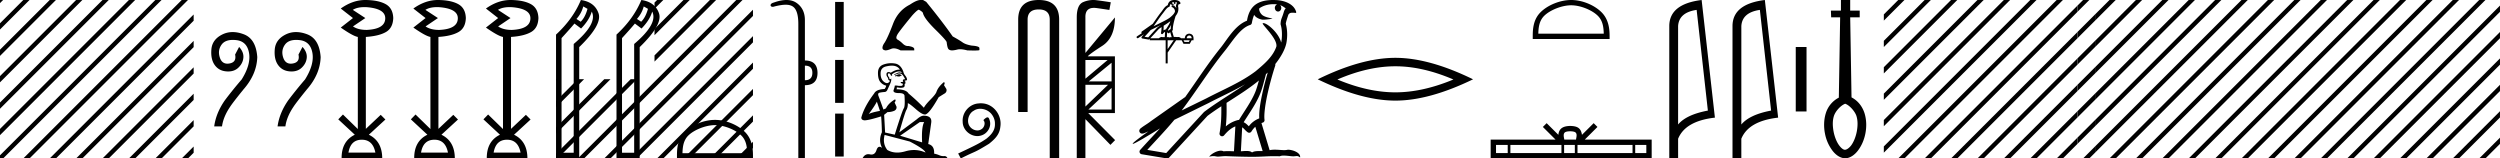 <svg xmlns="http://www.w3.org/2000/svg" width="284.011" height="18"><path d="M263.646 0l-1.635 1.635v.707l2.166-2.165.177-.177zm3 0l-4.635 4.635v.707l5.166-5.165.177-.177zm3 0l-7.635 7.635v.707l8.166-8.165.177-.177zm3 0l-10.635 10.635v.707L273.177.177l.177-.177zm3 0l-13.635 13.635v.707L276.177.177l.177-.177zm3 0l-16.635 16.635v.707L279.177.177l.177-.177zm3 0l-17.823 17.823-.177.177h.708L282.177.177l.177-.177zm2.365.635l-17.188 17.188-.177.177h.708L284.01 1.342V.635zm0 3l-14.188 14.188-.177.177h.708L284.01 4.342v-.707zm0 3l-11.188 11.188-.177.177h.708L284.01 7.342v-.707zm0 3l-8.188 8.188-.177.177h.708l7.657-7.658v-.707zm0 3l-5.188 5.188-.177.177h.708l4.657-4.658v-.707zm0 3l-2.188 2.188-.177.177h.708l1.657-1.658v-.707zM284.646 0l-.635.635v.707l1.166-1.165.177-.177zm1.365 1.635l-2 2v.707l2-2v-.707zm0 3l-2 2v.707l2-2v-.707zm0 3l-2 2v.707l2-2v-.707zm0 3l-2 2v.707l2-2v-.707zm0 3l-2 2v.707l2-2v-.707zm0 3l-1.188 1.188-.177.177h.708l.657-.658v-.707zM239.646 0l-1.635 1.635v.707l2.166-2.165.177-.177zm3 0l-4.635 4.635v.707l5.166-5.165.177-.177zm3 0l-7.635 7.635v.707l8.166-8.165.177-.177zm3 0l-10.635 10.635v.707L249.177.177l.177-.177zm3 0l-13.635 13.635v.707L252.177.177l.177-.177zm3 0l-16.635 16.635v.707L255.177.177l.177-.177zm3 0l-17.823 17.823-.177.177h.708L258.177.177l.177-.177zm2.365.635l-17.188 17.188-.177.177h.708L260.01 1.342V.635zm0 3l-14.188 14.188-.177.177h.708L260.01 4.342v-.707zm0 3l-11.188 11.188-.177.177h.708L260.01 7.342v-.707zm0 3l-8.188 8.188-.177.177h.708l7.657-7.658v-.707zm0 3l-5.188 5.188-.177.177h.708l4.657-4.658v-.707zm0 3l-2.188 2.188-.177.177h.708l1.657-1.658v-.707zM260.646 0l-.635.635v.707l1.166-1.165.177-.177zm1.365 1.635l-2 2v.707l2-2v-.707zm0 3l-2 2v.707l2-2v-.707zm0 3l-2 2v.707l2-2v-.707zm0 3l-2 2v.707l2-2v-.707zm0 3l-2 2v.707l2-2v-.707zm0 3l-1.188 1.188-.177.177h.708l.657-.658v-.707zM215.646 0l-1.635 1.635v.707l2.166-2.165.177-.177zm3 0l-4.635 4.635v.707l5.166-5.165.177-.177zm3 0l-7.635 7.635v.707l8.166-8.165.177-.177zm3 0l-10.635 10.635v.707L225.177.177l.177-.177zm3 0l-13.635 13.635v.707L228.177.177l.177-.177zm3 0l-16.635 16.635v.707L231.177.177l.177-.177zm3 0l-17.823 17.823-.177.177h.708L234.177.177l.177-.177zm2.365.635l-17.188 17.188-.177.177h.708L236.01 1.342V.635zm0 3l-14.188 14.188-.177.177h.708L236.01 4.342v-.707zm0 3l-11.188 11.188-.177.177h.708L236.01 7.342v-.707zm0 3l-8.188 8.188-.177.177h.708l7.657-7.658v-.707zm0 3l-5.188 5.188-.177.177h.708l4.657-4.658v-.707zm0 3l-2.188 2.188-.177.177h.708l1.657-1.658v-.707z"/><path d="M236.646 0l-.635.635v.707l1.166-1.165.177-.177zm1.365 1.635l-2 2v.707l2-2v-.707zm0 3l-2 2v.707l2-2v-.707zm0 3l-2 2v.707l2-2v-.707zm0 3l-2 2v.707l2-2v-.707zm0 3l-2 2v.707l2-2v-.707zm0 3l-1.188 1.188-.177.177h.708l.657-.658v-.707zm-28.385-4.852c-.534.205-1.117.861-1.287 1.402-.17.54-.15 1.171-.03 1.792.12.61.36 1.191.65 1.571.201.26.381.41.551.46h.16c.17-.04.391-.19.611-.46.29-.38.53-.96.651-1.571.12-.621.14-1.252-.03-1.792-.17-.541-.808-1.243-1.276-1.395v-.007zM210.19 0v1.201h1.081v.771h-1.08l.15 9.09c.77.4 1.25 1.081 1.481 1.812.23.751.24 1.562.09 2.313-.15.75-.45 1.411-.86 1.942-.311.4-.722.73-1.202.831v.03c-.03.01-.06.01-.09.01-.04 0-.08-.01-.12-.01-.05.01-.1.01-.14.01-.04 0-.07 0-.11-.01v-.03c-.481-.1-.892-.43-1.202-.831a4.654 4.654 0 0 1-.861-1.942c-.15-.751-.14-1.562.09-2.313a2.97 2.97 0 0 1 1.482-1.782l.15-9.12h-1.021l-.03-.77h1.141V0h1.051zm-4.96 5.34v7.32h-1.225V5.34zm-5.3-4.216q-2.015.293-2.106 1.842v11.177q.941-1.124 3.381-1.58l-1.276-11.44zM200.495 0l1.509 13.363q-3.361.385-4.181 2.4V18h-1.003V2.966q0-2.51 3.675-2.966zm-7.749 1.124q-2.015.293-2.106 1.842v11.177q.942-1.124 3.382-1.58l-1.276-11.44zM193.313 0l1.508 13.363q-3.36.385-4.18 2.4V18h-1.003V2.966q0-2.51 3.675-2.966zm-14.821.601c-1.074 0-2.418.552-3.069 1.202-.569.57-.643 1.324-.664 2.025h7.435c-.021-.7-.095-1.455-.665-2.025-.65-.65-1.963-1.202-3.037-1.202zm0-.601c1.274 0 2.645.589 3.449 1.392.824.824.917 1.91.917 2.72v.317h-8.732v-.316c0-.812.062-1.897.886-2.72.803-.804 2.206-1.393 3.48-1.393zm-.114 14.915c-.297 0-.476.05-.568.103-.27.172-.14.583-.097.84h1.33c.032-.263.177-.663-.098-.84-.093-.052-.27-.103-.567-.103zm7.389 1.552v.924h1.262v-.924zm-6.556 0v.924h6.252v-.924zm-1.52 0v.924h1.217v-.924zm-6.104 0v.924h5.8v-.924zm-1.632 0v.924h1.328v-.924zm11.093-2.476l.43.431-1.44 1.436h7.6V18h-18.292v-2.142h7.37l-1.44-1.436.431-.43 1.33 1.326c.08-.804.632-.989 1.34-1.012.758.02 1.223.192 1.34 1.012l1.331-1.327zM158.524 7.53q-3.108 0-6.59 1.501 3.482 1.46 6.59 1.46 3.087 0 6.59-1.46-3.503-1.501-6.59-1.501zm0-.96q3.837 0 8.822 2.44-4.985 2.42-8.822 2.42-3.838 0-8.823-2.42 4.964-2.44 8.823-2.44zM144.692.474c-.693 0-1.247.2-1.635.479-.006.053-.02.107-.008.16.049.248.195.477.395.63.316.207.697.267 1.057.356.09.01.02.031-.03.04-.23.04-.708.099-.972.099l-.052-.001a1.627 1.627 0 0 1-.765-.311 1.113 1.113 0 0 1-.205-.236 4.199 4.199 0 0 0-.26.917.293.293 0 0 1-.203.233c-1.138.349-2.038 1.91-2.879 2.949-1.73 2.137-3.2 4.526-4.892 6.76.936-.456 1.87-.916 2.809-1.374 1.921-1.01 3.921-1.816 5.604-3.09l.009-.008c.97-.808 1.962-1.66 2.338-2.793.149-.92-1.757-2.577-1.542-2.646a.207.207 0 0 1 .064-.01c.459 0 1.754 1.128 2.02 2.202.002-.014.01-.03.013-.045.073-.356.155-1.256-.067-1.98a.29.29 0 0 1-.011-.103c.015-.29.06-.464.123-.634.063-.17.14-.344.26-.765.032-.108.142-.328.208-.345-.186-.138-.374-.28-.645-.375a.434.434 0 0 1 .132.314c0 .23-.163.415-.364.415-.201 0-.365-.186-.365-.415V.894a.411.411 0 0 1 .255-.39c-.052-.007-.095-.019-.154-.022a3.718 3.718 0 0 0-.238-.008zm-.67 7.763c-.065.065-.135.124-.202.187-.214.78-.412 1.64-.693 2.305-.483 1.145-1.215 2.141-1.839 3.154.153.082.285.175.384.27.082.076.135.128.2.193a2.61 2.61 0 0 1 1.185-.897c-.045-.723.108-1.712.34-2.787.178-.831.4-1.659.625-2.425zm-1.007.908c-1.148.945-2.427 1.738-3.675 2.54.018.91.017 1.778-.084 2.675a3.411 3.411 0 0 1 1.437-.736c.02 0 .037.012.057.012.648-1.063 1.383-2.06 1.836-3.134.156-.37.293-.85.43-1.357zm-.406 5.254a2.5 2.5 0 0 0-.44.541.3.3 0 0 1-.258.14.288.288 0 0 1-.169-.053c-.216-.156-.347-.324-.476-.446a1.332 1.332 0 0 0-.149-.117l-.148 2.722c.213-.014.434-.035.637-.035.264 0 .495.036.633.172.168-.134.497-.164.89-.164.101 0 .207.002.315.004l-.835-2.764zm-1.158-4.825c-1.354.787-2.784 1.414-4.136 2.125a.244.244 0 0 1-.005.003c-1.295.631-2.587 1.28-3.894 1.904-.984 1.189-2.052 2.295-3.079 3.42l2.15.362c1.422-1.546 2.846-3.089 4.268-4.635a.288.288 0 0 1 .036-.036c1.5-1.137 3.153-2.082 4.66-3.143zM144.626 0a7.1 7.1 0 0 1 .41.013c1.086.07 1.874.526 2.143 1.144.04.093.145.314.007.314a2.35 2.35 0 0 0-.341-.028c-.418 0-.38.172-.47.194-.091.282-.29.846-.304 1.068.244.86.154 1.763.065 2.198-.15.732-.63 1.584-1.262 2.38a.285.285 0 0 1 0 .166 35.3 35.3 0 0 0-.903 3.336c-.25 1.168-.392 2.277-.316 2.823a.294.294 0 0 1-.222.328c-.044.011-.084.031-.126.045l.928 3.079a2.8 2.8 0 0 1 .592-.055c.382 0 .756.05 1.064.05.126 0 .24-.008.34-.032a.546.546 0 0 1 .125-.012c.436 0 1.429.306 1.341.879-.151-.128-.258-.159-.376-.159-.11 0-.23.027-.404.027h-.027c-.255-.004-.698-.083-1.054-.083-.18 0-.337.02-.438.08a16.14 16.14 0 0 0-.648-.013c-.85 0-1.447.07-2.5.075a89.565 89.565 0 0 1-2.975-.079c-.45.003-.696.054-.922.054h-.04c-.133-.004-.264-.057-.48-.057a1.76 1.76 0 0 0-.467.07c.25-.341.876-.685 1.33-.685.114 0 .218.022.302.071.16-.016.331-.022.508-.022.219 0 .447.01.678.02l.157-2.83c-.487.203-.857.517-1.282 1.021a.295.295 0 0 1-.513-.246c.193-1.039.214-2.019.202-3.06-.54.354-1.071.713-1.576 1.094-1.452 1.58-2.907 3.159-4.36 4.738a.29.29 0 0 1-.263.09c-.95-.159-1.9-.315-2.848-.474a.294.294 0 0 1-.23-.193.298.298 0 0 1 .059-.297c.742-.83 1.508-1.631 2.251-2.445-1.27.78-2.876 1.755-3.08 1.755-.023 0-.028-.013-.012-.04.094-.163.9-.755 1.774-1.373-.139.058-.275.12-.415.177-.005.003-.011.008-.017.01-.103.035-.16.059-.269.062a.286.286 0 0 1-.109-.016.317.317 0 0 1-.188-.152.32.32 0 0 1-.022-.238c.016-.05.038-.077.053-.098.061-.085.103-.109.163-.154.06-.046.128-.097.204-.149.153-.105.337-.223.494-.328.157-.105.3-.207.328-.233a.307.307 0 0 1 .028-.025l3.891-2.736c.009-.006.02-.001.028-.006 1.334-1.869 2.588-3.825 4.046-5.627.744-.92 1.599-2.528 2.986-3.064.067-.396.218-1.127.754-1.649.456-.443 1.116-.647 1.856-.692.116-.008.233-.011.352-.011zm-11.198.239a.848.848 0 0 0-.277.043c.012.09.067.228.38.31-.29-.022-.482-.046-.58-.123a.966.966 0 0 0-.063.222.119.119 0 0 1-.083.095c-.25.076-.47.445-.68.705-.38.47-.708.992-1.075 1.493l.508-.249c.473-.248.958-.444 1.363-.75.235-.196.468-.399.556-.657.03-.199-.119-.429-.307-.511a.119.119 0 1 1 .095-.218.78.78 0 0 1 .362.327.794.794 0 0 0-.03-.18.119.119 0 0 1-.005-.041.549.549 0 0 1 .033-.169c.016-.044.034-.083.063-.184a.119.119 0 0 1 .041-.06.618.618 0 0 0-.21-.05l-.05-.003a.103.103 0 1 1-.041 0zm-.478 2.172c-.242.187-.501.35-.755.512a4.96 4.96 0 0 1-.019.53.886.886 0 0 1 .279-.121c.156-.254.328-.488.433-.737.022-.051.042-.116.062-.184zm.1.4c-.11.22-.249.417-.372.612a.498.498 0 0 1 .062.049l.011.01a.685.685 0 0 1 .245-.181 2.52 2.52 0 0 1 .054-.49zm-1.153.02a10.369 10.369 0 0 0-.235.118c-.312.153-.624.309-.94.46-.222.268-.462.517-.693.768l.417.07 1.025-1.115a7.659 7.659 0 0 1 .426-.302zm1.037.803a.617.617 0 0 0-.064.089.12.12 0 0 1-.172.035c-.05-.037-.08-.071-.106-.098l-.031.565c.04-.002.08-.005.118-.005.067 0 .126.009.16.043.04-.03.111-.04.201-.04l.072.002-.178-.591zm2.168.4c-.181.024-.275.129-.282.313h.558c0-.184-.092-.289-.276-.314zm-3.145-.956c-.11.072-.216.146-.319.224l-.96 1.045h.982a.486.486 0 0 1 .31-.146c.03 0 .056.005.077.018.032-.003.067-.004.102-.004.056 0 .114.003.174.006l.033-.602a.807.807 0 0 0-.25.217.119.119 0 0 1-.208-.098 4.05 4.05 0 0 0 .06-.66zm2.496 1.497l.107.186h.5l.1-.186zm-1.806 0V5.58l.69-1.005zM133.425 0a1.551 1.551 0 0 1 .109.004c.277.018.486.13.563.307a.12.12 0 0 1-.137.163l-.01-.002-.011.003-.044.011c-.021.068-.038.108-.047.133a.217.217 0 0 0-.017.08c.061.221.037.443.014.556-.038.186-.153.39-.304.584a.128.128 0 0 1-.006.043 8.593 8.593 0 0 0-.219.81c-.06.284-.093.556-.077.674a.119.119 0 0 1-.09.132l-.007.003.211.7a.715.715 0 0 1 .104-.008c.102 0 .204.017.285.017a.346.346 0 0 0 .073-.007.126.126 0 0 1 .027-.002c.085 0 .263.051.315.146h.44c.025-.319.193-.494.505-.526.315.032.478.207.488.526v.228h-.212l-.218.404h-.707l-.212-.404h-.627l-.962 1.398V7.2h-.228V4.575h-1.807v-.163l-.04.043a.119.119 0 0 1-.107.037l-.696-.117a.119.119 0 0 1-.069-.196c.087-.097.175-.193.263-.287l-.663.431a.118.118 0 0 1-.164-.035.119.119 0 0 1 .034-.164l.538-.35a.117.117 0 0 1-.03-.037.126.126 0 0 1-.008-.094.094.094 0 0 1 .019-.037c.022-.03.034-.036.05-.048.015-.012.033-.024.052-.037.038-.027.082-.055.12-.08a1.662 1.662 0 0 0 .087-.063l.951-.669.003-.002c.322-.452.627-.926.983-1.365.173-.214.375-.61.725-.758a.732.732 0 0 1 .193-.399c.141-.137.346-.185.567-.185zm-10.118 6.817v2.122l2.522-2.122zm2.973.31l-2.593 2.123h2.593V7.127zm-2.973 2.503v2.473l2.573-2.473zm2.973.36l-2.633 2.453h2.633V9.991zM124.201 0c.135 0 .27.01.407.029.52.067 1.048.143 1.582.23l-.16.871a114.79 114.79 0 0 0-1.422-.21 2.338 2.338 0 0 0-.332-.026c-.658 0-.981.353-.97 1.057v4.065l3.354-4.035c0 1.529-.477 2.603-1.431 3.224-.955.614-1.505 1.011-1.652 1.191h3.083v6.448h-3.033l3.053 3.074-.53.54-2.843-2.923V18h-.982V1.981c0-.968.25-1.552.751-1.752A2.92 2.92 0 0 1 124.201 0zm-6.198 0q2.322 0 2.322 2.232V18h-1.07V2.232q0-1.16-1.252-1.16-1.262 0-1.262 1.16v10.492h-1.07V2.232Q115.67 0 118.002 0zM104.86 0l.363.211q1.874 2.297 3.007 3.928.77.423 1.117.672.348.25 1.043.37.876.06.876.287v.212q.01.06-.604.06-.308 0-.77-.015-.494-.13-.827-.13-.166 0-.292.032-.377.098-.619.098t-.385-.128q-.144-.129-.22-.793 0-.181-1.253-1.413-1.254-1.23-1.435-1.865 0-.166-.468-.423-.167 0-.756.65-1.148 1.39-1.563 1.978-.416.59-.114.763.303.174.605.468.274.268.573.268.03 0 .061-.003.665.105.665.347v.151h-1.556q-.433-.231-.762-.231-.165 0-.303.058-.416.173-.642.173-.348-.045-.348-.287 0-.257.242-.589.378-.604.952-2.122.574-1.519 1.918-2.198.786-.529 1.209-.529zm6.57 11.733c.087 0 .174.008.261.016 1.258.135 2.153 1.409 1.955 2.643-.087.918-.657 1.432-1.282 1.938-1.86 1.14-1.337.72-3.213 1.67l-.3-.562c2.231-1.044 2.5-1.21 3.196-1.67.57-.458 1.021-.965.982-1.732.015-.53-.301-1.076-.657-1.337a1.708 1.708 0 0 0-1.005-.34c-.27 0-.522.063-.744.221-.562.277-.87 1.195-.459 1.772.19.277.53.467.87.467a.805.805 0 0 0 .475-.15c.285-.158.499-.712.206-1.02.135-.143.324-.317.467-.317.095 0 .166.07.214.237.316.76-.19 1.622-.95 1.828a1.43 1.43 0 0 1-.403.063c-.87 0-1.678-.728-1.678-1.63-.08-1.052.76-2.018 1.812-2.08a2.27 2.27 0 0 1 .253-.017zm-9.308-3.301q.152 0 .2.049.043.048.116.048v.055l-.085.012q-.094.095-.251.095-.116 0-.266-.052l-.152.043-.013-.11.134-.012q.195-.11.317-.128zm-.797-.974q-.281 0-.652.085-.627.14-.633.792-.006.645.365.943.197.164.358.164.139 0 .251-.121.11-.11.043-.177-.177-.055-.165-.274-.188-.231-.188-.395-.012-.287.263-.287h.023q.121.013.207.08.538-.357.948-.357.044 0 .086.004-.176-.31-.553-.414-.154-.043-.353-.043zm-1.71 4.09q-.238.487-.932 1.418.262-.176 1.284-.37l-.353-1.048zm2.523-3.43q-.384 0-.82.332l.043.122q-.051.03-.1.03-.02 0-.04-.006-.097-.255-.22-.255l-.027-.002q-.117 0-.106.148 0 .152.164.34 0 .17.082.17.013 0 .028-.005.11-.024.091-.122.073.274-.128.694l-.298.651q-.103.226-.329.238-.225.012-.517.067-.292.054-.158.395.134.341.56 1.528l.286-.134q.298-.602 1.035-1.022.14.133-.055.353l.219.48q.043.286-.22.45-.364.165-.803.165l-.383.31.11 2.01 1.095.243q.858-2.745 1.023-2.983.164-.237.09-1.357.031-.384-.626-.384-.682 0-.627-.31l.085-.25q.067-.23.055-.286.054-.014.125-.014.106 0 .252.033.138.012.238.012.2 0 .25-.049.072-.073.048-.2l-.195-.068q-.067-.036-.024-.121l.274-.025q-.098-.207.024-.274l.035.002q.13 0 .13-.087-.043-.079-.17-.292-.129-.213-.311-.274-.082-.026-.163-.026-.105 0-.209.044-.182.073-.347.116l-.03-.073q.152-.037.317-.122.158-.082.295-.082.137 0 .252.082-.03-.11-.085-.164-.105-.027-.215-.027zm2.358 5.75l-2.24 1.551 2.501.755q-.085-1.735.232-2.307zm-4 1.46q-.255.98.305 1.704.502.3 1.13.3.43 0 .921-.142.503-.147.985-.147.672 0 1.304.287-.11-.383-1.79-1.253l-2.854-.749zm.741-8.15q.195 0 .392.03.682.08.998.938.043.231.207.432.164.195.213.432 0 .134-.17.14-.17.006-.043.116.055.012.043.055-.007.042-.043.054.08.086 0 .116-.085.037-.06.122.017.091-.031.225-.049.14-.487.14l-.378-.055q.025.091-.03.22 1.096.011 1.363.474.92.767 1.747 1.625.164-.34.749-.931.578-.584.675-.858.201-.597.859-1.132.146.11 0 .353l.273.438q.08.286-.152.48-.353.214-.724.451-1.023 1.814-1.497 1.96-.027.004-.055.004-.361 0-1.083-.643-.716-.626-.85-.626-.046 0-.02.078 0 .396-.165.676-.164.28-.804 2.544l1.99-1.485q.451-.408.792-.408.956.012.846.791l-.34 2.429q.723.176.669 1.09.328.066.602.188.221.095.447.095.047 0 .095-.004h.032q.248 0 .351.268h-9.671q.247-.484.669-.484.088 0 .183.021.092.02.174.02.407 0 .569-.5.12-.38.346-.38.129 0 .293.124-.439-.846-.025-1.777-.018-1.01-.085-1.802-1.43.45-1.893.45-.359-.036-.359-.31.317-1.23 1.46-2.745.232-.463 1.188-.505.164-.22.176-.384-.395-.09-.663-.413-.274-.323-.268-1.047.006-.719.627-.938.43-.151.868-.151zM95.85.22v5.122h-.976V.22h.975m0 6.585v4.878h-.975V6.805h.975m0 6.097v4.878h-.975v-4.878h.975zM91.44 7.458v1.656c.565 0 .848-.283.848-.848 0-.539-.283-.808-.848-.808zM89.345 0c.463 0 .855.116 1.176.35.613.443.919 1.09.919 1.938v4.584c.942 0 1.42.465 1.434 1.394 0 .942-.478 1.413-1.434 1.413V18h-.747V2.732c0-1.023-.198-1.68-.595-1.969-.206-.15-.476-.225-.839-.225-.337 0-.754.065-1.273.195a.65.65 0 0 1-.212.043c-.111 0-.188-.048-.232-.144-.013-.162.108-.276.364-.343C88.444.096 88.924 0 89.345 0zm-8.121 14.214c-1.062 0-2.392.546-3.035 1.189-.563.563-.636 1.31-.657 2.003h7.353c-.02-.694-.094-1.44-.657-2.003-.643-.643-1.942-1.189-3.004-1.189zm0-.594c1.26 0 2.616.582 3.41 1.376.816.815.908 1.888.908 2.691V18h-8.636v-.313c0-.803.061-1.876.876-2.69.795-.795 2.182-1.377 3.442-1.377zM73.131.732q-.209.794-.773 1.421l.48.314q.502-.48.774-1.464l-.48-.271zm.962.585q-.272.962-1.213 1.923l-.752-.564q-.502.606-1.464 1.652v13.024h1.38V4.997q2.739-2.321 2.049-3.68zM72.86 0q1.568.23 2.007 1.516.439 1.285-2.196 3.836V18h-2.634V3.93Q71.982 2.132 72.86 0zm-6.598.732q-.209.794-.773 1.421l.48.314q.502-.48.774-1.464l-.48-.271zm.962.585q-.272.962-1.212 1.923l-.753-.564q-.502.606-1.464 1.652v13.024h1.38V4.997q2.739-2.321 2.05-3.68zM65.991 0q1.568.23 2.007 1.516.439 1.285-2.196 3.836V18h-2.634V3.93Q65.113 2.132 65.991 0z"/><path d="M74.646 0l-.29.291v.707l.82-.821.178-.177zm3 0l-3.29 3.291v.707l3.82-3.821.178-.177zm3 0l-6.29 6.291v.707l6.82-6.821.178-.177zM63.168 9v.185L63.354 9zm2.478 0l-2.478 2.478v.707L66.354 9zm3 0l-5.478 5.478v.707L69.354 9zm3 0l-8.478 8.478V18h.186l9-9zm12-9L65.823 17.823l-.177.177h.708L84.177.177 84.354 0zm1.896 1.104l-16.719 16.72-.177.176h.708L85.542 1.811v-.707zm0 3l-13.719 13.72-.177.176h.708L85.542 4.811v-.707zm0 3l-10.719 10.72-.177.176h.708L85.542 7.811v-.707zm0 3l-7.719 7.72-.177.176h.708l7.188-7.189v-.707zm0 3l-4.719 4.72-.177.176h.708l4.188-4.189v-.707zm0 3l-1.719 1.72-.177.176h.708l1.188-1.189v-.707zM57.897.809q-.832 0-1.324.312l1.424.93-1.405.95q.57.398 1.557.398 2.108-.095 2.108-1.33 0-1.081-2.089-1.252-.14-.008-.27-.008zM57.6 15.873q-1.272 0-1.52 1.462h3.058q-.285-1.462-1.538-1.462zM57.99 0h.055q1.452.02 2.269.475.816.456.854 1.576-.038 1.14-.845 1.595-.807.456-2.269.55V14.64l1.69-1.595.532.532-1.88 1.728q1.52.74 1.52 2.696H55.3q-.019-1.956 1.5-2.696l-1.88-1.747.532-.55 1.69 1.651V4.196q-.55-.094-1.937-1.063l1.386-1.082L55.206.969Q56.566 0 57.99 0zm-8.34.809q-.831 0-1.323.312l1.424.93-1.405.95q.57.398 1.557.398 2.107-.095 2.107-1.33 0-1.081-2.088-1.252-.14-.008-.271-.008zm-.298 15.064q-1.272 0-1.519 1.462h3.057q-.285-1.462-1.538-1.462zM49.743 0h.055q1.453.02 2.27.475.816.456.854 1.576-.038 1.14-.845 1.595-.807.456-2.27.55V14.64l1.69-1.595.532.532-1.88 1.728q1.52.74 1.52 2.696h-4.614q-.02-1.956 1.5-2.696l-1.88-1.747.532-.55 1.69 1.651V4.196q-.551-.094-1.937-1.063l1.386-1.082L46.96.969Q48.32 0 49.743 0zm-8.339.809q-.832 0-1.324.312l1.424.93L40.1 3q.57.398 1.557.398 2.108-.095 2.108-1.33 0-1.081-2.089-1.252-.14-.008-.271-.008zm-.299 15.064q-1.272 0-1.519 1.462h3.057q-.285-1.462-1.538-1.462zM41.497 0h.055q1.452.02 2.268.475.817.456.855 1.576-.038 1.14-.845 1.595-.807.456-2.269.55V14.64l1.69-1.595.532.532-1.88 1.728q1.519.74 1.519 2.696h-4.614q-.02-1.956 1.5-2.696l-1.88-1.747.532-.55 1.69 1.651V4.196q-.551-.094-1.937-1.063l1.386-1.082L38.713.969Q40.073 0 41.497 0zm-7.864 3.644c.401 0 .823.084 1.267.253.922.351 1.432 1.215 1.528 2.592-.041 1.308-.571 2.54-1.59 3.696-.812 1.005-1.314 1.659-1.507 1.962-.51.757-.812 1.493-.909 2.21h-.888c.138-1.02.544-2.01 1.219-2.974a47.457 47.457 0 0 1 1.9-2.354c.715-1.143.994-2.151.836-3.026-.159-.874-.64-1.355-1.446-1.445a3.552 3.552 0 0 0-.391-.023c-.598 0-1.025.18-1.281.54-.31.433-.376.922-.197 1.465.152.462.439.693.859.693.074 0 .153-.007.236-.022.55-.096.764-.433.64-1.011l.454-.868c.358.386.52.792.486 1.219-.035.426-.224.805-.568 1.135-.3.289-.688.433-1.16.433a2.53 2.53 0 0 1-.214-.01c-.57-.047-1.011-.292-1.321-.732-.31-.44-.434-1.03-.372-1.766s.461-1.294 1.198-1.672c.382-.197.79-.295 1.221-.295zm-7.2 0c.401 0 .824.084 1.267.253.923.351 1.432 1.215 1.528 2.592-.04 1.308-.57 2.54-1.59 3.696-.812 1.005-1.314 1.659-1.507 1.962-.51.757-.812 1.493-.909 2.21h-.887c.137-1.02.543-2.01 1.218-2.974a47.457 47.457 0 0 1 1.9-2.354c.715-1.143.994-2.151.836-3.026-.158-.874-.64-1.355-1.446-1.445a3.552 3.552 0 0 0-.391-.023c-.597 0-1.024.18-1.281.54-.31.433-.375.922-.196 1.465.152.462.438.693.858.693.075 0 .153-.007.236-.022.55-.096.764-.433.64-1.011l.455-.868c.357.386.52.792.485 1.219-.035.426-.224.805-.568 1.135-.3.289-.687.433-1.16.433a2.53 2.53 0 0 1-.213-.01c-.572-.047-1.012-.292-1.322-.732-.31-.44-.433-1.03-.371-1.766.061-.736.46-1.294 1.197-1.672a2.63 2.63 0 0 1 1.222-.295zM0 0v.354L.177.177.354 0zm2.646 0L0 2.646v.708L3.177.177 3.354 0zm3 0L0 5.646v.708L6.177.177 6.354 0zm3 0L0 8.646v.708L9.177.177 9.354 0zm3 0L0 11.646v.708L12.177.177 12.354 0zm3 0L0 14.646v.708L15.177.177 15.354 0zm3 0L0 17.646V18h.354L18.177.177 18.354 0zm3 0L2.823 17.823 2.646 18h.708L21.177.177 21.354 0zM22 1.646L5.823 17.823 5.646 18h.708L22 2.354v-.708zm0 3L8.823 17.823 8.646 18h.708L22 5.354v-.708zm0 3L11.823 17.823l-.177.177h.708L22 8.354v-.708zm0 3l-7.177 7.177-.177.177h.708L22 11.354v-.708zm0 3l-4.177 4.177-.177.177h.708L22 14.354v-.708zm0 3l-1.177 1.177-.177.177h.708l.646-.646v-.708z"/></svg>